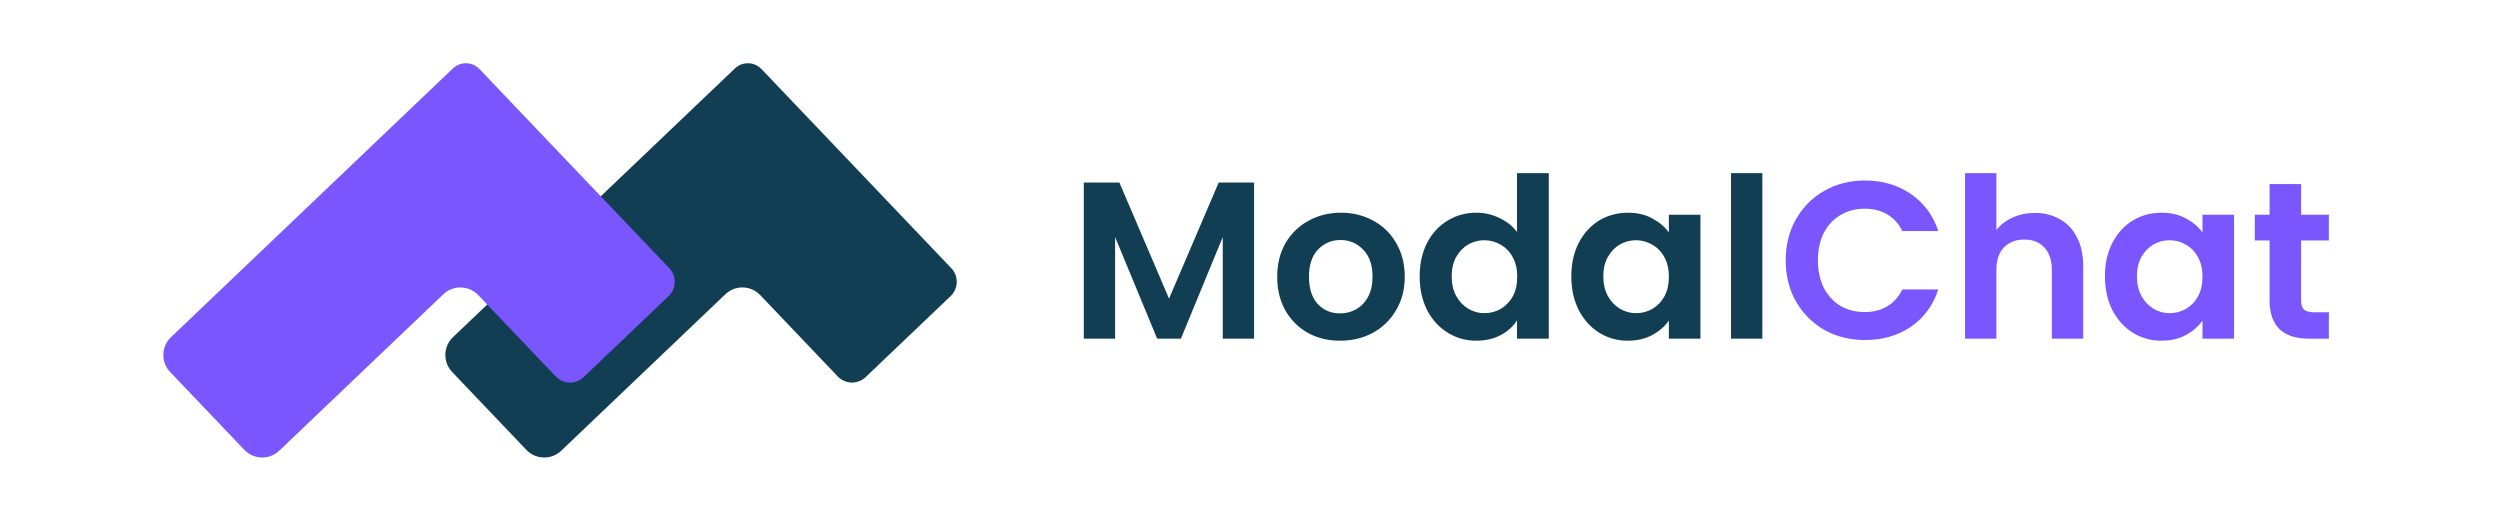 <svg width="2458" height="512" viewBox="0 0 2458 512" fill="none" xmlns="http://www.w3.org/2000/svg">
<path d="M748.638 67.881C741.619 60.518 729.961 60.239 722.597 67.258L445.387 331.497C435.7 340.732 435.332 356.071 444.567 365.759L517.543 442.317C526.778 452.005 542.117 452.372 551.805 443.138L713.183 289.31C722.871 280.075 738.21 280.443 747.444 290.13L823.686 370.114C831.073 377.864 843.344 378.158 851.094 370.77L934.669 291.106C942.42 283.718 942.713 271.447 935.326 263.697L749.339 68.581C749.11 68.341 748.876 68.107 748.638 67.881Z" fill="#113E53"/>
<path d="M471.363 67.879C464.345 60.517 452.689 60.238 445.327 67.255L168.115 331.497C158.427 340.732 158.06 356.071 167.294 365.759L240.27 442.317C249.505 452.005 264.844 452.372 274.532 443.138L435.911 289.309C445.598 280.075 460.937 280.443 470.172 290.13L546.413 370.114C553.8 377.864 566.072 378.158 573.822 370.77L657.397 291.106C665.147 283.718 665.441 271.447 658.053 263.697L472.067 68.581C471.837 68.34 471.602 68.106 471.363 67.879Z" fill="#7A56FF"/>
<path d="M1233 179.44V333H1202.2V233.12L1161.06 333H1137.74L1096.38 233.12V333H1065.58V179.44H1100.56L1149.4 293.62L1198.24 179.44H1233ZM1317.57 334.98C1305.84 334.98 1295.28 332.413 1285.89 327.28C1276.5 322 1269.1 314.593 1263.67 305.06C1258.39 295.527 1255.75 284.527 1255.75 272.06C1255.75 259.593 1258.46 248.593 1263.89 239.06C1269.46 229.527 1277.02 222.193 1286.55 217.06C1296.08 211.78 1306.72 209.14 1318.45 209.14C1330.18 209.14 1340.82 211.78 1350.35 217.06C1359.88 222.193 1367.36 229.527 1372.79 239.06C1378.36 248.593 1381.15 259.593 1381.15 272.06C1381.15 284.527 1378.29 295.527 1372.57 305.06C1367 314.593 1359.37 322 1349.69 327.28C1340.16 332.413 1329.45 334.98 1317.57 334.98ZM1317.57 308.14C1323.14 308.14 1328.35 306.82 1333.19 304.18C1338.18 301.393 1342.14 297.287 1345.07 291.86C1348 286.433 1349.47 279.833 1349.47 272.06C1349.47 260.473 1346.39 251.6 1340.23 245.44C1334.22 239.133 1326.81 235.98 1318.01 235.98C1309.21 235.98 1301.8 239.133 1295.79 245.44C1289.92 251.6 1286.99 260.473 1286.99 272.06C1286.99 283.647 1289.85 292.593 1295.57 298.9C1301.44 305.06 1308.77 308.14 1317.57 308.14ZM1395.82 271.62C1395.82 259.3 1398.24 248.373 1403.08 238.84C1408.07 229.307 1414.82 221.973 1423.32 216.84C1431.83 211.707 1441.29 209.14 1451.7 209.14C1459.62 209.14 1467.18 210.9 1474.36 214.42C1481.55 217.793 1487.27 222.34 1491.52 228.06V170.2H1522.76V333H1491.52V314.96C1487.71 320.973 1482.36 325.813 1475.46 329.48C1468.57 333.147 1460.58 334.98 1451.48 334.98C1441.22 334.98 1431.83 332.34 1423.32 327.06C1414.82 321.78 1408.07 314.373 1403.08 304.84C1398.24 295.16 1395.82 284.087 1395.82 271.62ZM1491.74 272.06C1491.74 264.58 1490.28 258.2 1487.34 252.92C1484.41 247.493 1480.45 243.387 1475.46 240.6C1470.48 237.667 1465.12 236.2 1459.4 236.2C1453.68 236.2 1448.4 237.593 1443.56 240.38C1438.72 243.167 1434.76 247.273 1431.68 252.7C1428.75 257.98 1427.28 264.287 1427.28 271.62C1427.28 278.953 1428.75 285.407 1431.68 290.98C1434.76 296.407 1438.72 300.587 1443.56 303.52C1448.55 306.453 1453.83 307.92 1459.4 307.92C1465.12 307.92 1470.48 306.527 1475.46 303.74C1480.45 300.807 1484.41 296.7 1487.34 291.42C1490.28 285.993 1491.74 279.54 1491.74 272.06ZM1544.92 271.62C1544.92 259.3 1547.34 248.373 1552.18 238.84C1557.17 229.307 1563.84 221.973 1572.2 216.84C1580.71 211.707 1590.17 209.14 1600.58 209.14C1609.68 209.14 1617.6 210.973 1624.34 214.64C1631.24 218.307 1636.74 222.927 1640.84 228.5V211.12H1671.86V333H1640.84V315.18C1636.88 320.9 1631.38 325.667 1624.34 329.48C1617.45 333.147 1609.46 334.98 1600.36 334.98C1590.1 334.98 1580.71 332.34 1572.2 327.06C1563.84 321.78 1557.17 314.373 1552.18 304.84C1547.34 295.16 1544.92 284.087 1544.92 271.62ZM1640.84 272.06C1640.84 264.58 1639.38 258.2 1636.44 252.92C1633.51 247.493 1629.55 243.387 1624.56 240.6C1619.58 237.667 1614.22 236.2 1608.5 236.2C1602.78 236.2 1597.5 237.593 1592.66 240.38C1587.82 243.167 1583.86 247.273 1580.78 252.7C1577.85 257.98 1576.38 264.287 1576.38 271.62C1576.38 278.953 1577.85 285.407 1580.78 290.98C1583.86 296.407 1587.82 300.587 1592.66 303.52C1597.65 306.453 1602.93 307.92 1608.5 307.92C1614.22 307.92 1619.58 306.527 1624.56 303.74C1629.55 300.807 1633.51 296.7 1636.44 291.42C1639.38 285.993 1640.84 279.54 1640.84 272.06ZM1732.75 170.2V333H1701.95V170.2H1732.75Z" fill="#113E53"/>
<path d="M1755.7 256C1755.7 240.893 1759.07 227.4 1765.82 215.52C1772.71 203.493 1782.02 194.18 1793.76 187.58C1805.64 180.833 1818.91 177.46 1833.58 177.46C1850.74 177.46 1865.77 181.86 1878.68 190.66C1891.58 199.46 1900.6 211.633 1905.74 227.18H1870.32C1866.8 219.847 1861.81 214.347 1855.36 210.68C1849.05 207.013 1841.72 205.18 1833.36 205.18C1824.41 205.18 1816.42 207.307 1809.38 211.56C1802.48 215.667 1797.06 221.533 1793.1 229.16C1789.28 236.787 1787.38 245.733 1787.38 256C1787.38 266.12 1789.28 275.067 1793.1 282.84C1797.06 290.467 1802.48 296.407 1809.38 300.66C1816.42 304.767 1824.41 306.82 1833.36 306.82C1841.72 306.82 1849.05 304.987 1855.36 301.32C1861.81 297.507 1866.8 291.933 1870.32 284.6H1905.74C1900.6 300.293 1891.58 312.54 1878.68 321.34C1865.92 329.993 1850.88 334.32 1833.58 334.32C1818.91 334.32 1805.64 331.02 1793.76 324.42C1782.02 317.673 1772.71 308.36 1765.82 296.48C1759.07 284.6 1755.7 271.107 1755.7 256ZM2000.68 209.36C2009.92 209.36 2018.14 211.413 2025.32 215.52C2032.51 219.48 2038.08 225.42 2042.04 233.34C2046.15 241.113 2048.2 250.5 2048.2 261.5V333H2017.4V265.68C2017.4 256 2014.98 248.593 2010.14 243.46C2005.3 238.18 1998.7 235.54 1990.34 235.54C1981.84 235.54 1975.09 238.18 1970.1 243.46C1965.26 248.593 1962.84 256 1962.84 265.68V333H1932.04V170.2H1962.84V226.3C1966.8 221.02 1972.08 216.913 1978.68 213.98C1985.28 210.9 1992.62 209.36 2000.68 209.36ZM2069.57 271.62C2069.57 259.3 2071.99 248.373 2076.83 238.84C2081.82 229.307 2088.49 221.973 2096.85 216.84C2105.36 211.707 2114.82 209.14 2125.23 209.14C2134.33 209.14 2142.25 210.973 2148.99 214.64C2155.89 218.307 2161.39 222.927 2165.49 228.5V211.12H2196.51V333H2165.49V315.18C2161.53 320.9 2156.03 325.667 2148.99 329.48C2142.1 333.147 2134.11 334.98 2125.01 334.98C2114.75 334.98 2105.36 332.34 2096.85 327.06C2088.49 321.78 2081.82 314.373 2076.83 304.84C2071.99 295.16 2069.57 284.087 2069.57 271.62ZM2165.49 272.06C2165.49 264.58 2164.03 258.2 2161.09 252.92C2158.16 247.493 2154.2 243.387 2149.21 240.6C2144.23 237.667 2138.87 236.2 2133.15 236.2C2127.43 236.2 2122.15 237.593 2117.31 240.38C2112.47 243.167 2108.51 247.273 2105.43 252.7C2102.5 257.98 2101.03 264.287 2101.03 271.62C2101.03 278.953 2102.5 285.407 2105.43 290.98C2108.51 296.407 2112.47 300.587 2117.31 303.52C2122.3 306.453 2127.58 307.92 2133.15 307.92C2138.87 307.92 2144.23 306.527 2149.21 303.74C2154.2 300.807 2158.16 296.7 2161.09 291.42C2164.03 285.993 2165.49 279.54 2165.49 272.06ZM2262.45 236.42V295.38C2262.45 299.487 2263.41 302.493 2265.31 304.4C2267.37 306.16 2270.74 307.04 2275.43 307.04H2289.73V333H2270.37C2244.41 333 2231.43 320.387 2231.43 295.16V236.42H2216.91V211.12H2231.43V180.98H2262.45V211.12H2289.73V236.42H2262.45Z" fill="#7A56FF"/>
</svg>
